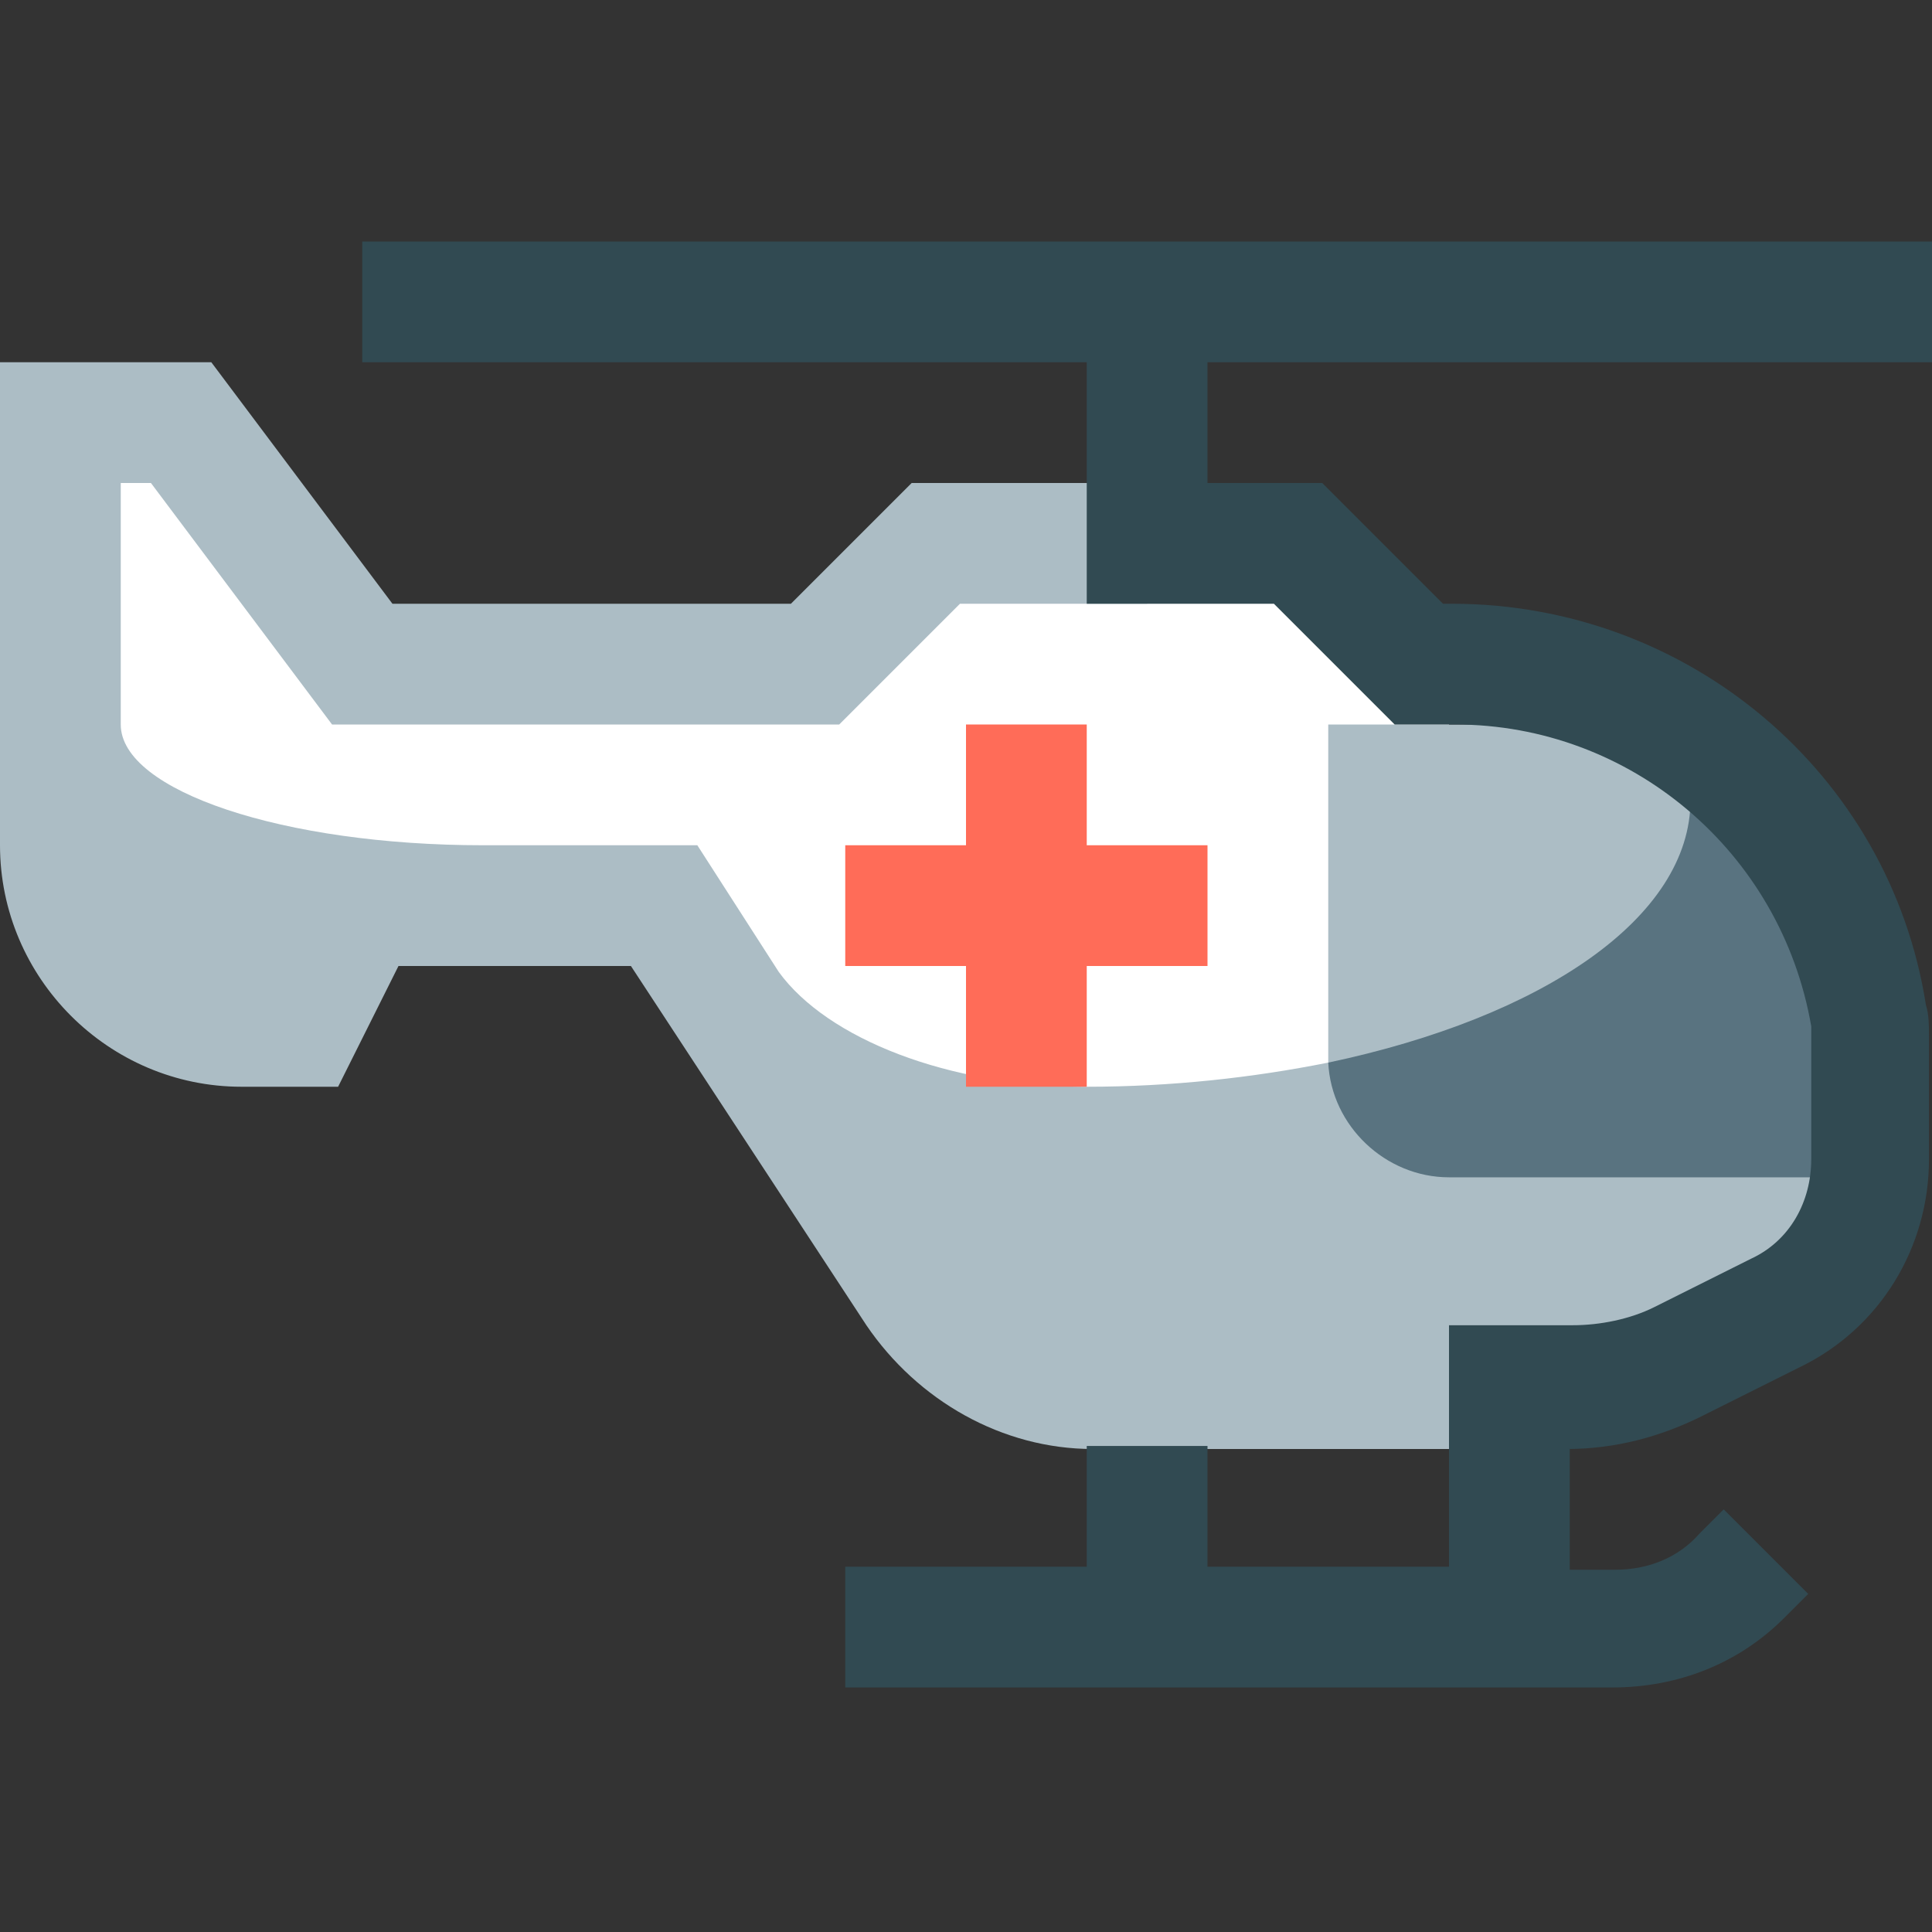 <svg xmlns="http://www.w3.org/2000/svg" version="1.1" xmlns:xlink="http://www.w3.org/1999/xlink" width="512" height="512" x="0" y="0" viewBox="0 0 64 64" style="enable-background:new 0 0 512 512" xml:space="preserve"><rect x="0" y="0" width="64" height="64" fill="#333333" stroke="none"/><g><path fill="#ffffff" d="M48 22v15H26.5l-4-7H2l2-16.5 8 8.5h15l4-4h12z" opacity="1" data-original="#ffffff"></path><path fill="#acbdc5" d="M7 12H0v16c0 4.4 3.6 8 8 8h3.2l2-4h7.7l7.8 11.9c1.7 2.5 4.5 4.1 7.5 4.1H50l6-2 7-10-6-10c-2.5-1-4.8-2-8-2h-5v11.2c-2.5.5-5.2.8-8 .8-4.6 0-8.6-1.6-10.2-3.8L23.1 28H16c-6.6 0-12-1.8-12-4v-8h1l6 8h16.8l4-4H38v-4h-7.8l-4 4H13z" opacity="1" data-original="#acbdc5"></path><path fill="#597380" d="M44 35.2c7.1-1.5 12-4.8 12-8.7v-.3c3 2.2 5 5.7 5 9.8v3H48c-2.1 0-3.9-1.7-4-3.8z" opacity="1" data-original="#597380"></path><g fill-rule="evenodd" clip-rule="evenodd"><path fill="#ff6c58" d="M32 28v-4h4v4h4v4h-4v4h-4v-4h-4v-4z" opacity="1" data-original="#ff6c58"></path><path fill="#314a52" d="M12 8h52v4H40v4h3.8l4 4h.3c7.8 0 14.5 5.6 15.7 13.3.1.3.1.7.1 1v4.1c0 2.9-1.6 5.6-4.3 6.9l-3.2 1.6c-1.4.7-2.9 1.1-4.5 1.1h.1v4h1.5c1.1 0 2.1-.4 2.8-1.2l.8-.8 2.8 2.8-.8.8c-1.5 1.5-3.5 2.3-5.7 2.3H28v-4h8v-4h4v4h8v-8h4.1c.9 0 1.9-.2 2.7-.6l3.2-1.6c1.3-.6 2-1.9 2-3.3V34c-1-5.8-6-10-11.8-10h-2l-4-4H36v-8H12z" opacity="1" data-original="#314a52"></path></g></g></svg>